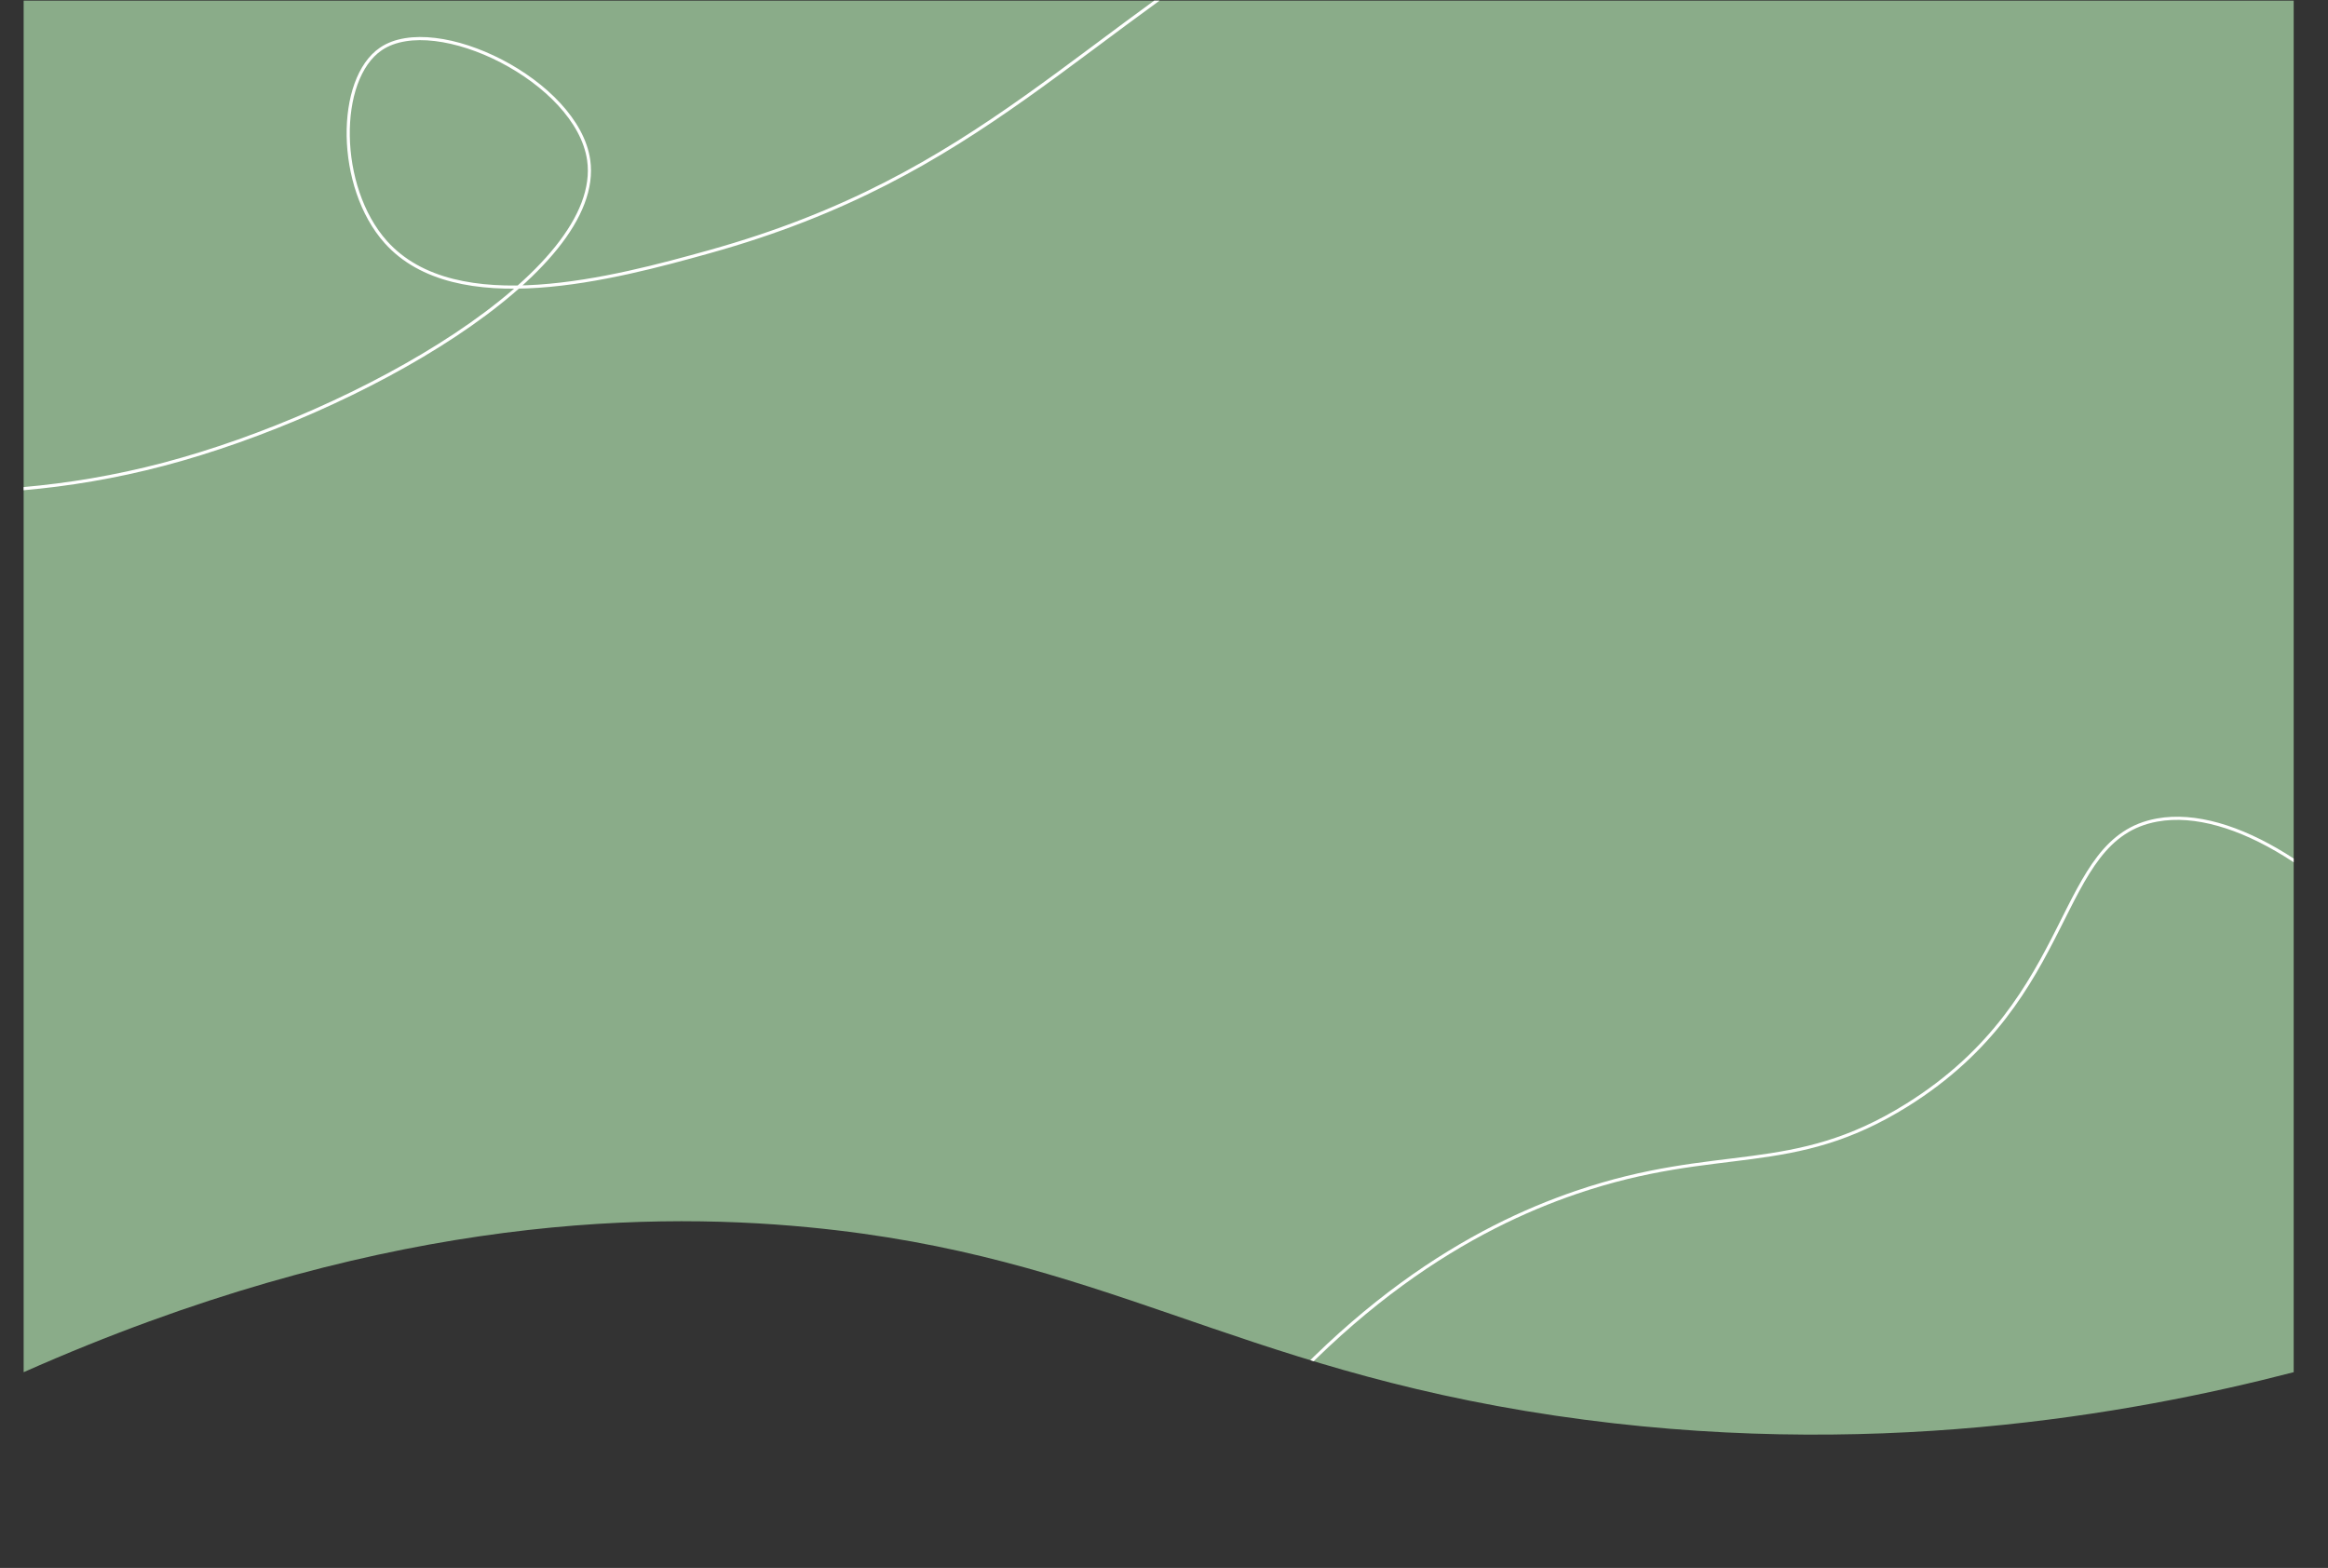 <svg id="Layer_1" data-name="Layer 1" xmlns="http://www.w3.org/2000/svg" xmlns:xlink="http://www.w3.org/1999/xlink" viewBox="0 0 1476.77 994.72"><rect x="0" y="0" width="1476.77" height="994.72" fill="#333333" stroke="none"/><defs><style>.cls-1,.cls-4{fill:none;}.cls-2{fill:#8aac89;}.cls-3{clip-path:url(#clip-path);}.cls-4{stroke:#fff;stroke-miterlimit:10;stroke-width:2px;}</style><clipPath id="clip-path"><path class="cls-1" d="M1455,870.53c-103.78,26.86-270.62,56.83-468.31,27.58C781.18,867.7,700.22,796.67,513.18,778.62,402.54,767.94,233.38,773.73,15,870.53V.4H1455Z"/></clipPath></defs><path class="cls-2" d="M1455,870.53c-103.78,26.86-270.62,56.83-468.31,27.58C781.18,867.7,700.22,796.67,513.18,778.62,402.54,767.94,233.38,773.73,15,870.53V.4H1455Z"/><g class="cls-3"><path class="cls-4" d="M-187.26,291.47c59.59,15.91,167.42,35.66,291.07,3.06s279.83-121.93,269.62-193C366.26,51.61,276.6,7.44,241.68,31c-28.26,19.1-28.17,87.66,3.06,122.56,44.53,49.73,145.06,22.94,205.28,6.12C623.45,111.31,682.11,22.64,836.06-67c67.44-39.26,174-90.87,324.77-122.55"/><path class="cls-4" d="M761.51,946.11c86.68-119.35,174-167.67,238.3-189.62,90.84-31,136.62-9.63,210-55.49,109.39-68.32,93-169,158.64-180.77,95.69-17.21,263.21,172.91,244.77,329.88-5.42,46.06-26.71,88.07-4.09,114.38,26.11,30.37,91.32,17.23,140.94,2"/></g></svg>